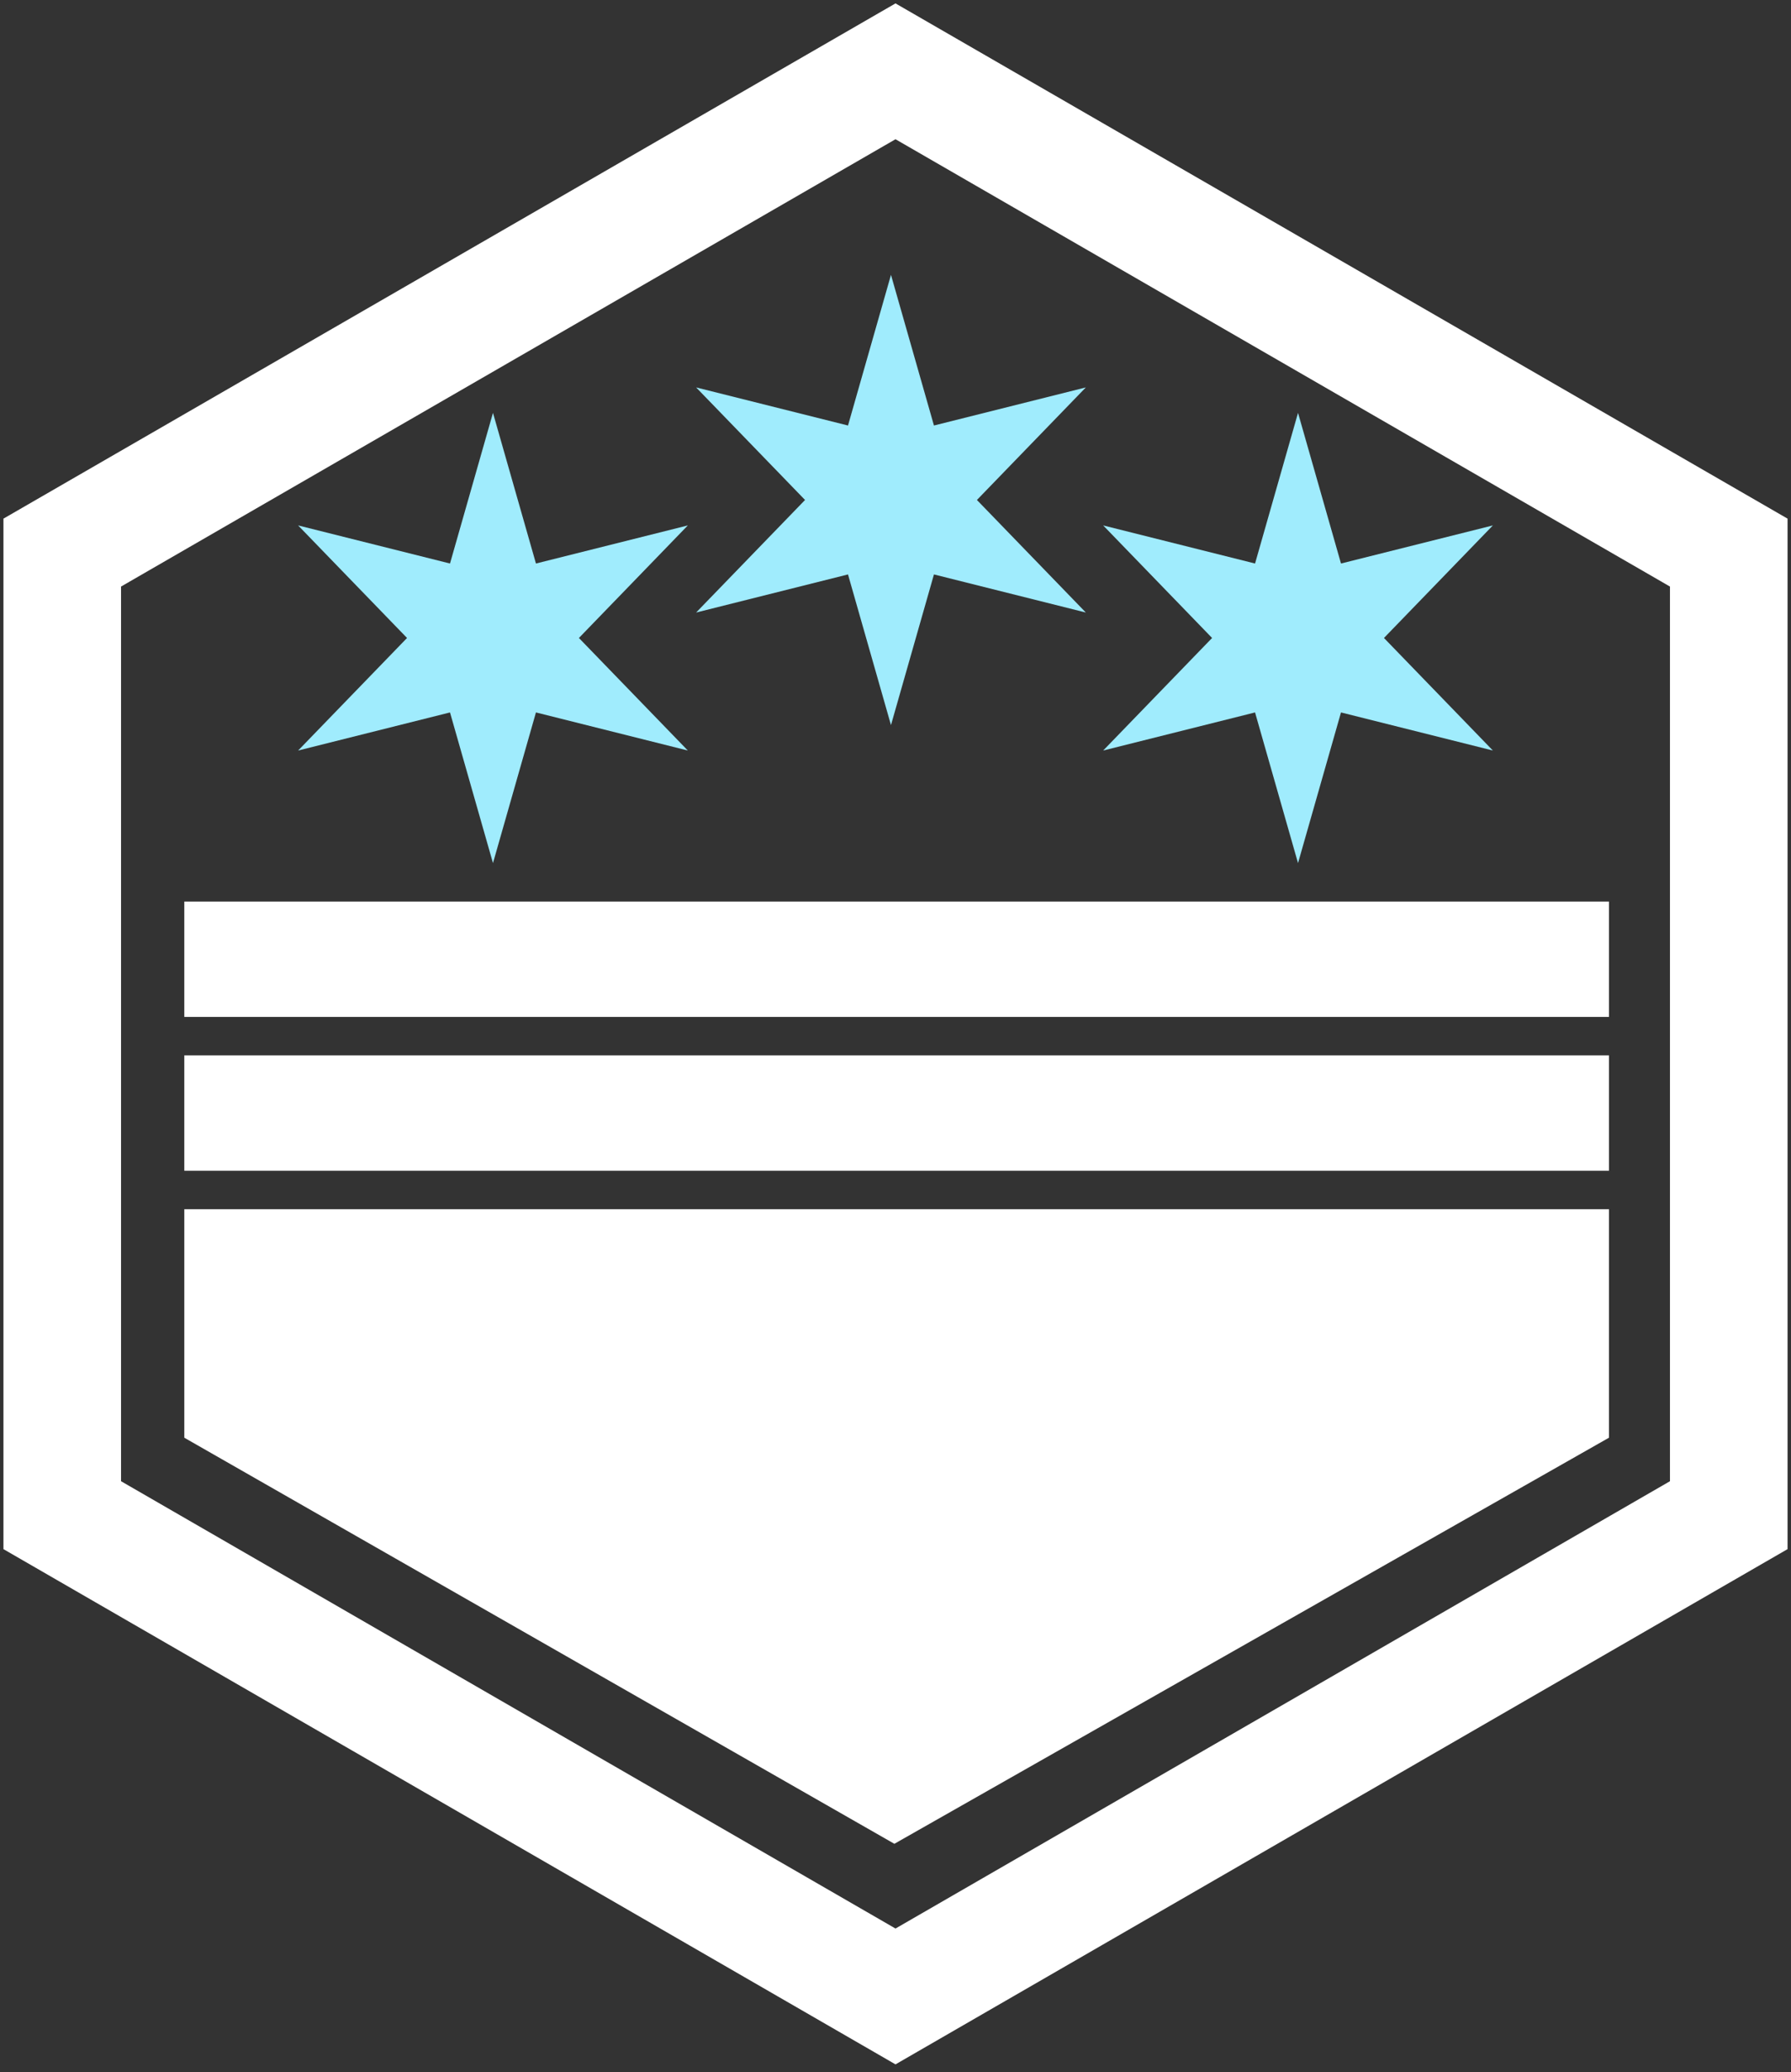 <svg width="198" height="229" viewBox="0 0 198 229" fill="none" xmlns="http://www.w3.org/2000/svg">
<rect x="0" y="0" width="198" height="229" fill="#333333" stroke="none"/>
<g clip-path="url(#clip0_1218_166)">
<path d="M98.5 30.375L103.251 47.022L120.042 42.812L108.001 55.25L120.042 67.688L103.251 63.478L98.5 80.125L93.749 63.478L76.958 67.688L88.999 55.25L76.958 42.812L93.749 47.022L98.5 30.375Z" fill="#A0ECFD"/>
<path d="M6.881 61.065L99 7.881L191.119 61.065V167.435L99 220.619L6.881 167.435V61.065Z" stroke="white" stroke-width="13"/>
<path d="M20.375 158.875V133.625H98.875H177.875V158.875L98.875 203.75L20.375 158.875Z" fill="white"/>
<path d="M143.5 45.625L148.251 62.272L165.042 58.062L153.001 70.5L165.042 82.938L148.251 78.728L143.5 95.375L138.749 78.728L121.958 82.938L133.999 70.5L121.958 58.062L138.749 62.272L143.5 45.625Z" fill="#A0ECFD"/>
<path d="M54.5 45.625L59.251 62.272L76.042 58.062L64.001 70.5L76.042 82.938L59.251 78.728L54.5 95.375L49.749 78.728L32.958 82.938L44.999 70.5L32.958 58.062L49.749 62.272L54.5 45.625Z" fill="#A0ECFD"/>
<rect x="20.375" y="116.625" width="157.5" height="12.75" fill="white"/>
<rect x="20.375" y="99.625" width="157.5" height="12.75" fill="white"/>
</g>
<defs>
<clipPath id="clip0_1218_166">
<rect width="197.25" height="227.75" fill="white" transform="translate(0.375 0.375)"/>
</clipPath>
</defs>
</svg>
